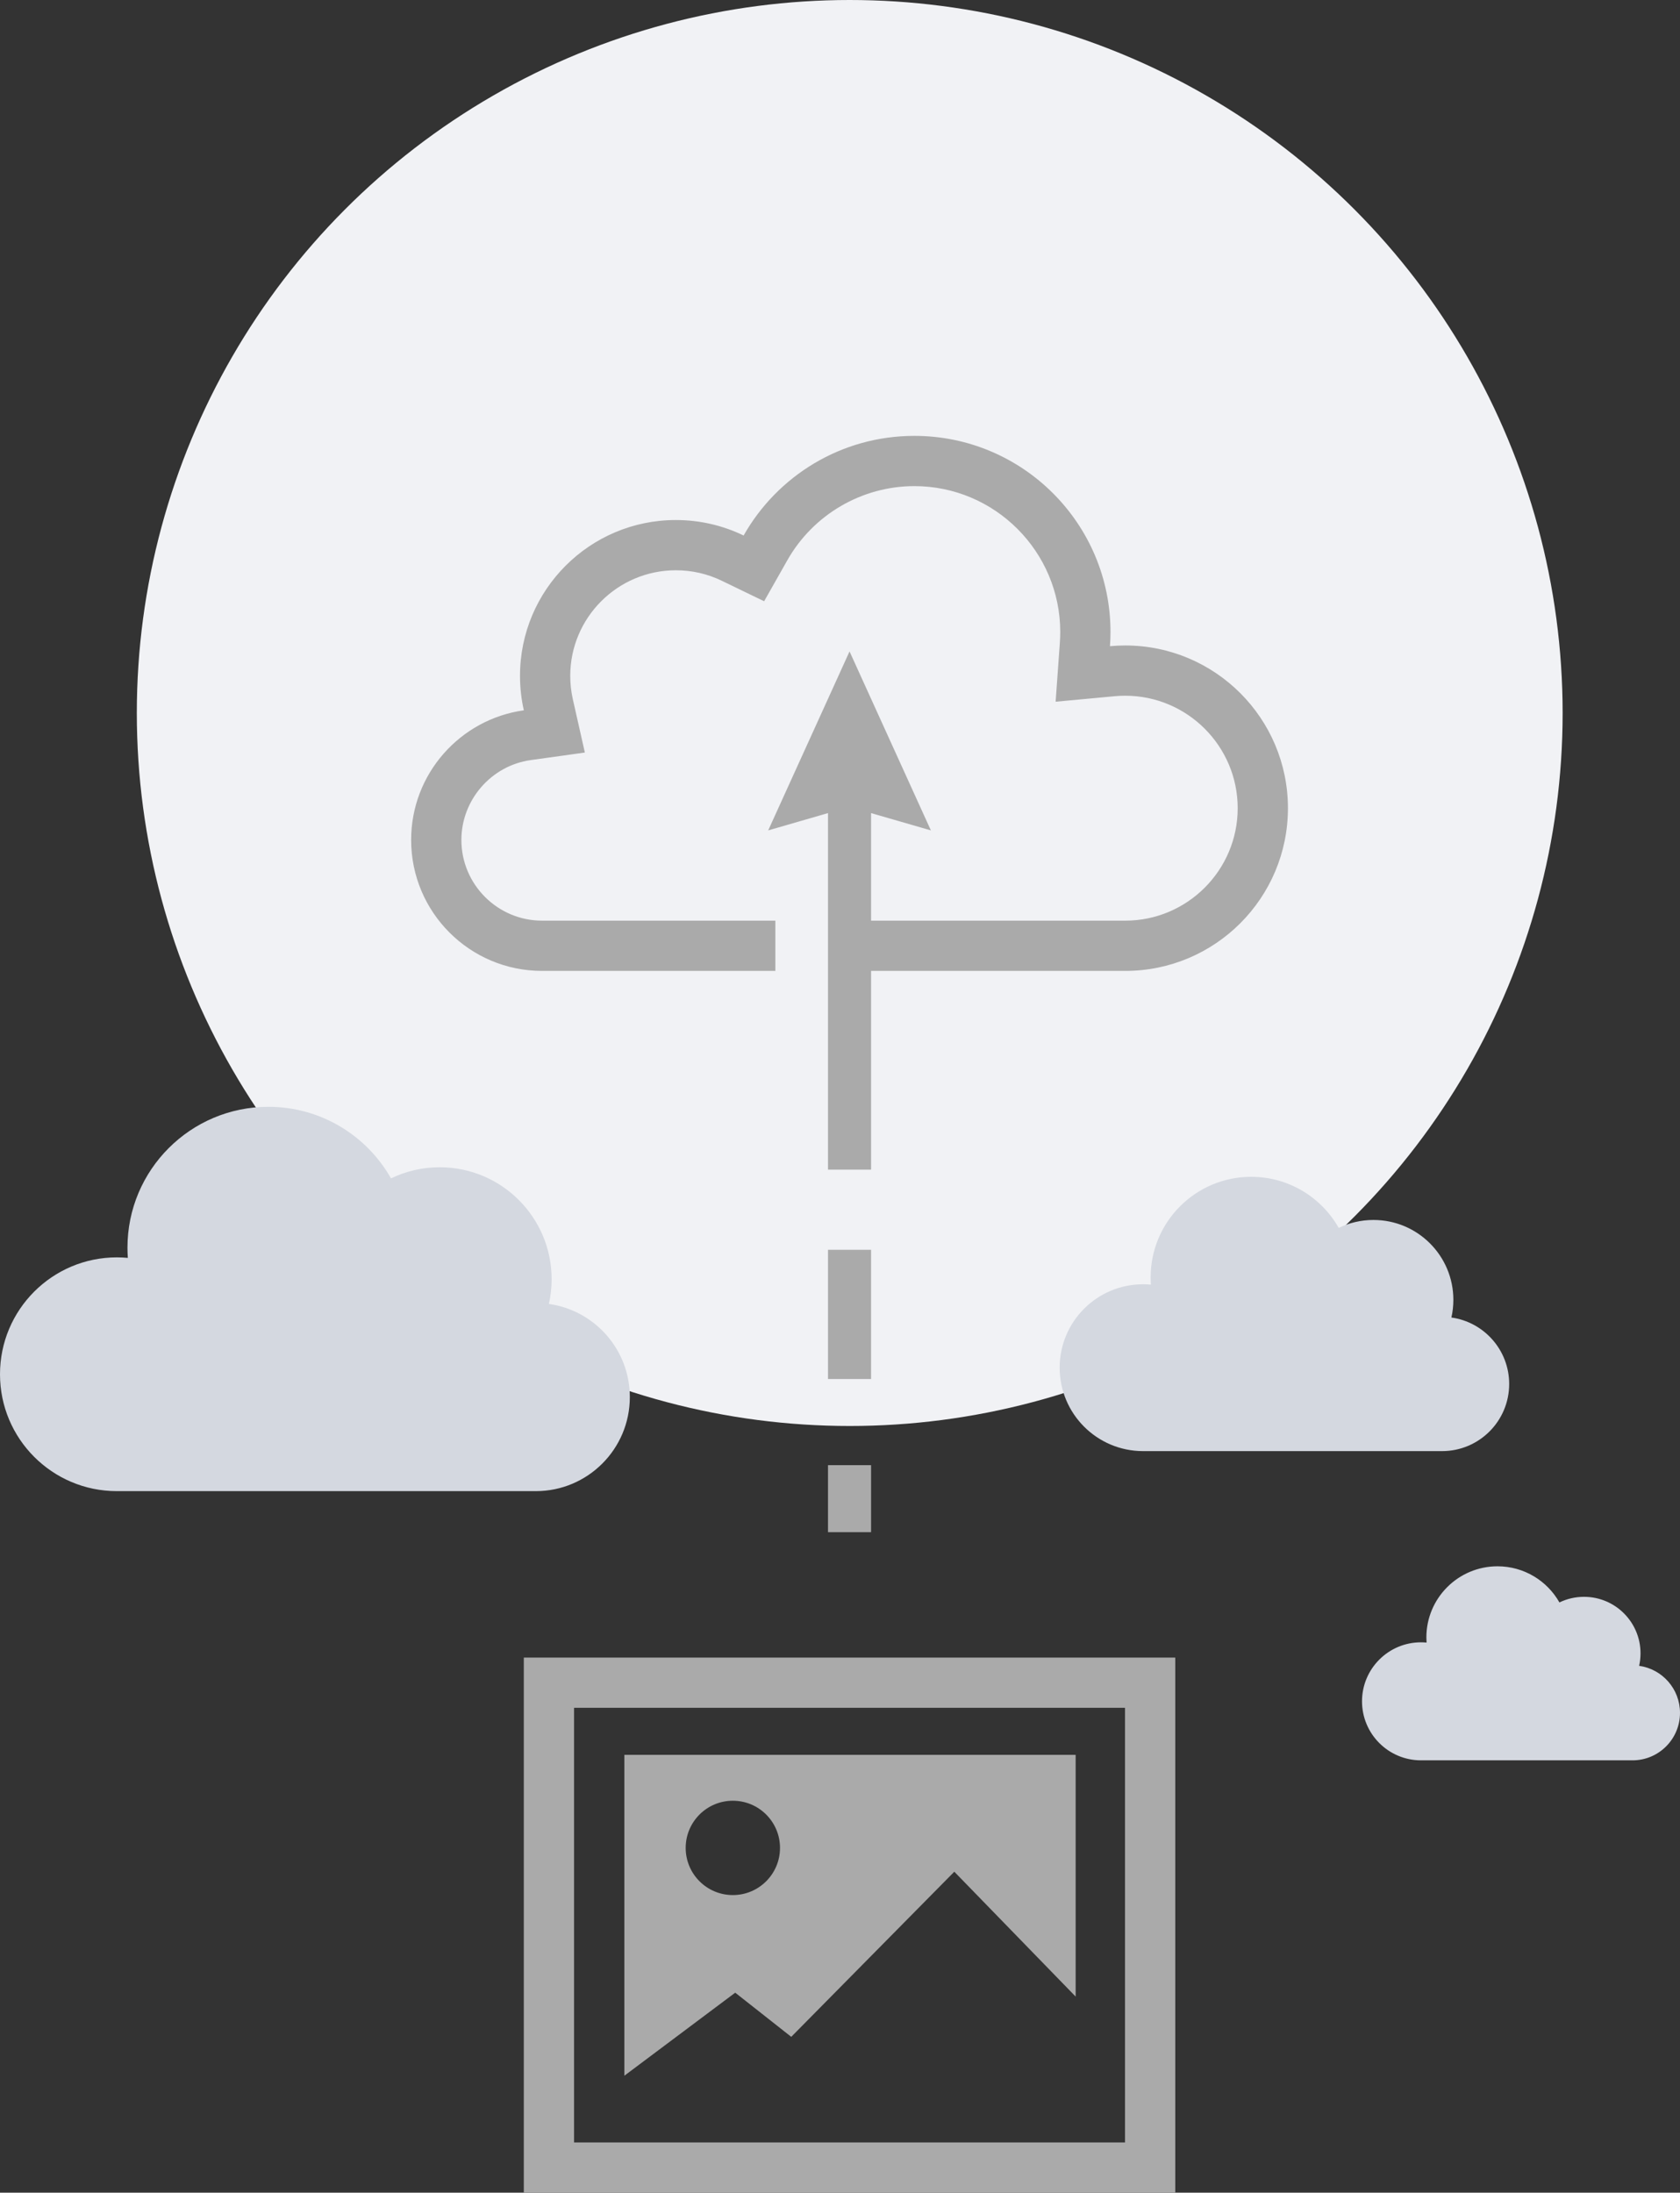 <?xml version="1.0" encoding="utf-8"?>
<!-- Generator: Adobe Illustrator 21.1.0, SVG Export Plug-In . SVG Version: 6.00 Build 0)  -->
<svg version="1.1" id="cloud_x5F_delivery" xmlns="http://www.w3.org/2000/svg" xmlns:xlink="http://www.w3.org/1999/xlink" x="0px"
	 y="0px" viewBox="0 0 468.109 610.89" enable-background="new 0 0 468.109 610.89" xml:space="preserve">
<rect x="0" y="0" width="468.109" height="610.89" fill="#333333" stroke="none"/>
<g>
	<circle fill="#F1F2F5" cx="236.764" cy="198.642" r="198.642"/>
</g>
<g>
	<path fill="#D4D8E0" d="M32.565,350.307c1.03,0,2.049,0.05,3.055,0.144c-0.067-0.938-0.103-1.883-0.103-2.838
		c0-21.679,17.574-39.253,39.253-39.253c14.658,0,27.436,8.035,34.178,19.94c4.102-1.984,8.704-3.098,13.566-3.098
		c17.226,0,31.191,13.965,31.191,31.191c0,2.369-0.266,4.675-0.766,6.892c12.744,1.777,22.555,12.713,22.555,25.946
		c0,14.473-11.732,26.205-26.205,26.205H32.565C14.58,415.436,0,400.856,0,382.872
		C0,364.886,14.58,350.307,32.565,350.307z"/>
</g>
<g>
	<path fill="#D4D8E0" d="M318.503,357.801c0.735,0,1.462,0.036,2.18,0.103c-0.048-0.669-0.073-1.344-0.073-2.025
		c0-15.472,12.542-28.014,28.014-28.014c10.461,0,19.581,5.734,24.393,14.231c2.927-1.416,6.212-2.211,9.682-2.211
		c12.294,0,22.261,9.966,22.261,22.261c0,1.69-0.19,3.336-0.546,4.919c9.095,1.268,16.097,9.073,16.097,18.518
		c0,10.329-8.373,18.702-18.702,18.702h-83.305c-12.836,0-23.241-10.405-23.241-23.241
		S305.667,357.801,318.503,357.801z"/>
</g>
<g>
	<path fill="#D4D8E0" d="M395.951,457.553c0.52,0,1.035,0.025,1.542,0.073c-0.034-0.473-0.052-0.951-0.052-1.433
		c0-10.945,8.872-19.817,19.817-19.817c7.4,0,13.851,4.056,17.255,10.067c2.071-1.002,4.394-1.564,6.849-1.564
		c8.697,0,15.747,7.05,15.747,15.747c0,1.196-0.134,2.36-0.387,3.479c6.434,0.897,11.387,6.418,11.387,13.099
		c0,7.307-5.923,13.23-13.23,13.23h-58.929c-9.08,0-16.441-7.361-16.441-16.441S386.871,457.553,395.951,457.553z"
		/>
</g>
<path fill="#AAAAAA" d="M313.532,179.831c-1.435,0-2.853,0.07-4.253,0.2c0.093-1.305,0.143-2.622,0.143-3.951
	c0-30.179-24.465-54.644-54.644-54.644c-20.405,0-38.195,11.185-47.58,27.758c-5.71-2.762-12.117-4.312-18.886-4.312
	c-23.98,0-43.421,19.44-43.421,43.421c0,3.297,0.37,6.508,1.066,9.594
	c-17.741,2.474-31.398,17.698-31.398,36.12c0,20.148,16.332,36.48,36.48,36.48h65.005v-14H151.039
	c-12.396,0-22.48-10.085-22.48-22.48c0-11.15,8.311-20.717,19.332-22.254l15.072-2.102l-3.349-14.845
	c-0.479-2.126-0.723-4.317-0.723-6.513c0-16.223,13.198-29.421,29.421-29.421c4.488,0,8.791,0.981,12.789,2.915
	l11.813,5.714l6.466-11.418c7.215-12.742,20.779-20.657,35.398-20.657c22.411,0,40.644,18.233,40.644,40.644
	c0,0.961-0.036,1.955-0.107,2.953l-1.177,16.468l16.439-1.53c0.998-0.093,1.992-0.14,2.956-0.14
	c17.278,0,31.334,14.056,31.334,31.334s-14.056,31.334-31.334,31.334h-70.819v-29.967l16.666,4.821l-22.666-49.864
	l-22.666,49.864l16.666-4.821v99.334h12v-55.367h70.819c25.037,0,45.334-20.296,45.334-45.334
	S338.569,179.831,313.532,179.831z"/>
<g>
	<path fill="#AAAAAA" d="M242.712,426.864h-12v-18.667h12V426.864z M242.712,384.197h-12v-36h12V384.197z"/>
</g>
<g>
	<path fill="#AAAAAA" d="M313.472,475.799v121.091h-153.52V475.799H313.472 M327.472,461.799h-181.52v149.091h181.52
		V461.799L327.472,461.799z"/>
</g>
<g>
	<path fill="#AAAAAA" d="M173.973,488.911v89.389l30.886-23.134l15.612,12.304l45.434-46.006l33.81,34.791v-67.344
		H173.973z M204.197,527.973c-7.257,0-13.141-5.883-13.141-13.141c0-7.257,5.884-13.141,13.141-13.141
		c7.258,0,13.141,5.884,13.141,13.141C217.338,522.089,211.455,527.973,204.197,527.973z"/>
</g>
</svg>
